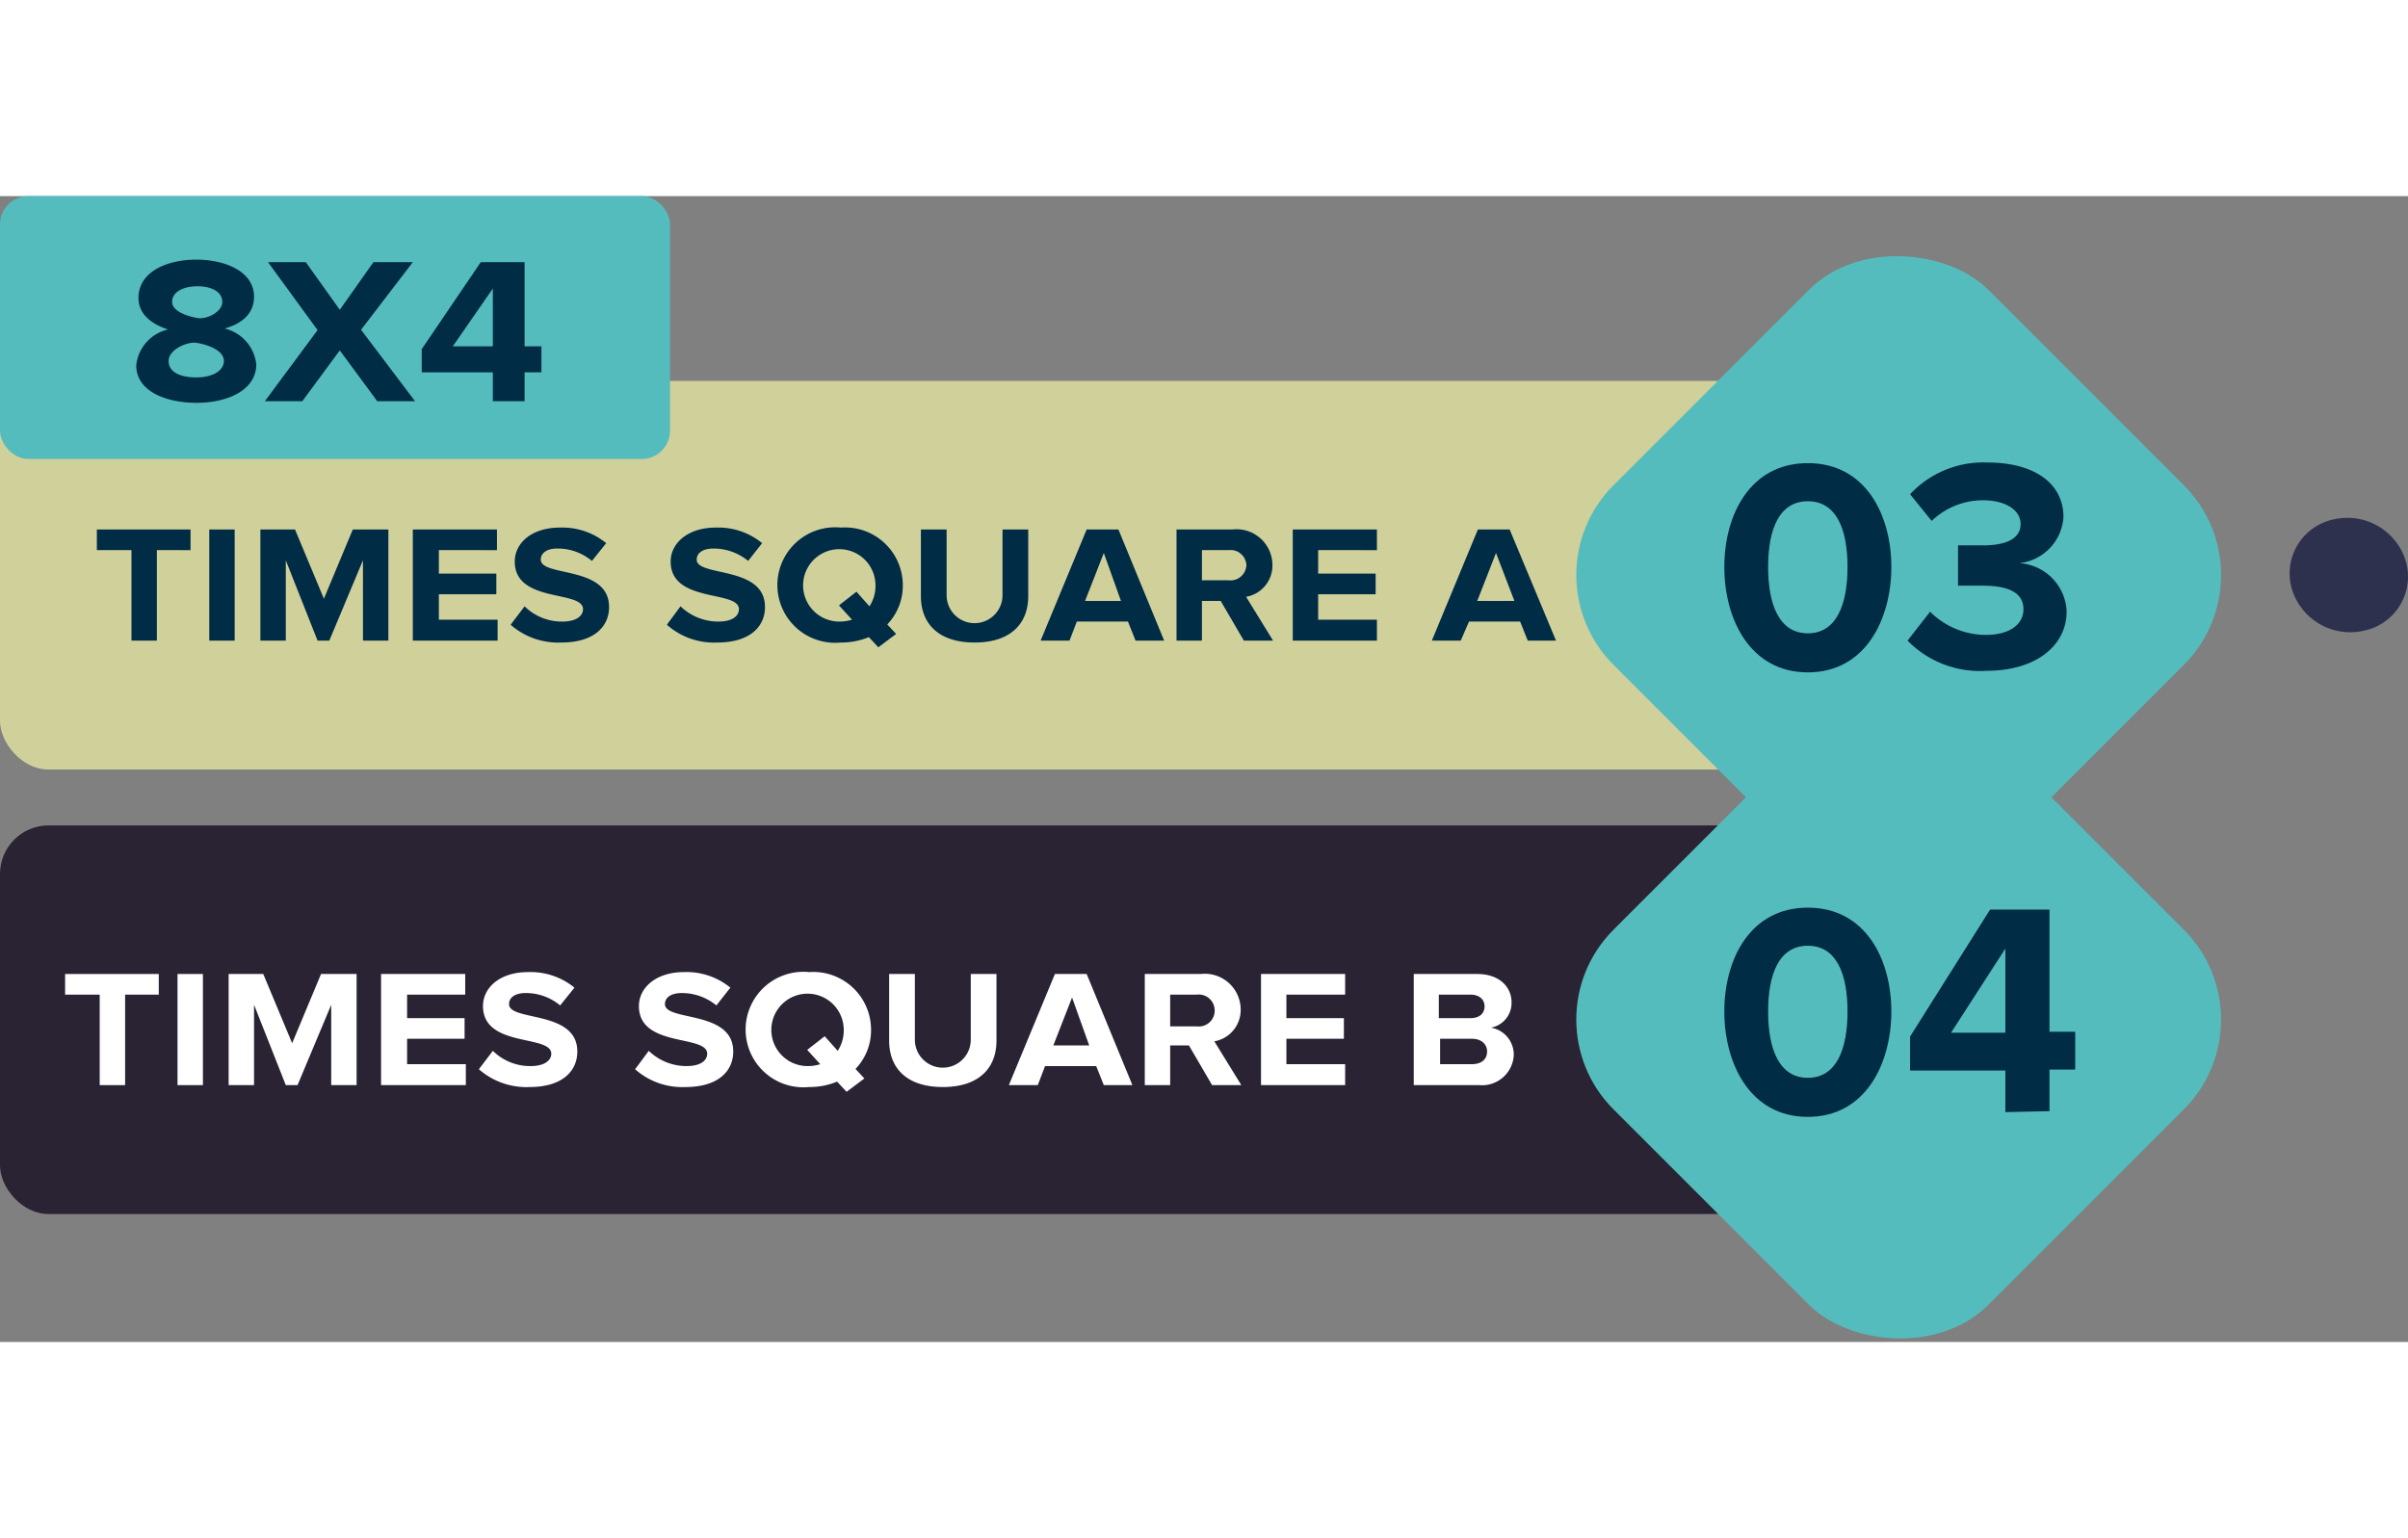 <svg xmlns="http://www.w3.org/2000/svg" xmlns:xlink="http://www.w3.org/1999/xlink" width="150" height="95.826" viewBox="0 0 75.83 36.09"><rect x="0" y="0" width="75.83" height="36.09" fill="#808080" stroke="none"/><defs><style>.cls-1{fill:none;}.cls-2{fill:#d0d09b;}.cls-3{fill:#002c46;}.cls-4{fill:#55bcbd;}.cls-5{fill:#2d314e;}.cls-6{fill:#292333;}.cls-7{fill:#fff;}.cls-8{clip-path:url(#clip-path);}</style><clipPath id="clip-path"><rect class="cls-1" x="4.05" y="1.64" width="13" height="5"/></clipPath></defs><g id="Layer_2" data-name="Layer 2"><g id="Layer_1-2" data-name="Layer 1"><rect class="cls-2" y="5.82" width="56" height="12.24" rx="1.53"/><path class="cls-3" d="M4.14,14V11.15H3.05V10.5H6v.65H4.94V14Z"/><path class="cls-3" d="M6.59,14V10.5h.8V14Z"/><path class="cls-3" d="M11.43,14V11.47L10.37,14H10L9,11.47V14h-.8V10.5H9.29l.91,2.18.91-2.18h1.12V14Z"/><path class="cls-3" d="M13,14V10.5h2.65v.65H13.82v.74h1.81v.65H13.82v.8h1.85V14Z"/><path class="cls-3" d="M16.08,13.5l.44-.58a1.67,1.67,0,0,0,1.19.48c.44,0,.65-.18.65-.39,0-.61-2.15-.18-2.15-1.5,0-.58.53-1.07,1.42-1.07a2.18,2.18,0,0,1,1.46.49l-.45.56a1.68,1.68,0,0,0-1.09-.39c-.33,0-.52.14-.52.35,0,.55,2.15.18,2.15,1.49,0,.64-.5,1.12-1.5,1.12A2.27,2.27,0,0,1,16.08,13.5Z"/><path class="cls-3" d="M21,13.5l.43-.58a1.71,1.71,0,0,0,1.19.48c.45,0,.65-.18.65-.39,0-.61-2.15-.18-2.15-1.5,0-.58.54-1.07,1.42-1.07a2.18,2.18,0,0,1,1.46.49l-.44.56a1.71,1.71,0,0,0-1.09-.39c-.34,0-.53.14-.53.35,0,.55,2.15.18,2.15,1.49,0,.64-.5,1.12-1.5,1.12A2.24,2.24,0,0,1,21,13.5Z"/><path class="cls-3" d="M24.48,12.25a1.82,1.82,0,0,1,2-1.81,1.82,1.82,0,0,1,1.95,1.81,1.75,1.75,0,0,1-.49,1.24l.28.3-.56.42-.3-.32a2.26,2.26,0,0,1-.88.17A1.82,1.82,0,0,1,24.48,12.25Zm2.35,1.09-.41-.45.55-.43.41.46a1.17,1.17,0,0,0,.19-.67,1.14,1.14,0,1,0-1.13,1.15A1.23,1.23,0,0,0,26.83,13.34Z"/><path class="cls-3" d="M29,12.6V10.5h.81v2.07a.88.88,0,0,0,1.76,0V10.5h.81v2.1c0,.86-.55,1.46-1.69,1.46S29,13.46,29,12.6Z"/><path class="cls-3" d="M35.76,14l-.24-.6H33.91l-.23.6h-.91l1.45-3.5h1L36.66,14Zm-1-2.76-.59,1.51H35.3Z"/><path class="cls-3" d="M39.17,14l-.73-1.25h-.59V14h-.8V10.5h1.76a1.13,1.13,0,0,1,1.26,1.12,1,1,0,0,1-.83,1L40.09,14Zm.08-2.38a.5.5,0,0,0-.56-.47h-.84v.95h.84A.5.5,0,0,0,39.25,11.62Z"/><path class="cls-3" d="M40.71,14V10.5h2.65v.65H41.51v.74h1.81v.65H41.51v.8h1.85V14Z"/><path class="cls-3" d="M48.11,14l-.24-.6H46.26L46,14h-.91l1.45-3.5h1L49,14Zm-1-2.76-.59,1.51h1.17Z"/><rect class="cls-4" x="51.44" y="3.59" width="16.7" height="16.7" rx="4" transform="translate(9.07 45.77) rotate(-45)"/><path class="cls-3" d="M54.3,11.68c0-1.64.81-3.27,2.63-3.27s2.63,1.63,2.63,3.27S58.75,15,56.93,15,54.3,13.32,54.3,11.68Zm3.88,0c0-1.17-.34-2.07-1.25-2.07s-1.25.9-1.25,2.07.34,2.09,1.25,2.09S58.18,12.85,58.18,11.68Z"/><path class="cls-3" d="M60.07,14l.71-.91a2.5,2.5,0,0,0,1.75.73c.77,0,1.19-.34,1.19-.81s-.39-.74-1.27-.74l-.79,0V11h.79c.7,0,1.18-.2,1.18-.67s-.52-.75-1.18-.75a2.33,2.33,0,0,0-1.62.65l-.68-.84a3.15,3.15,0,0,1,2.43-1c1.49,0,2.4.66,2.4,1.72a1.56,1.56,0,0,1-1.39,1.45,1.59,1.59,0,0,1,1.49,1.52c0,1.1-1,1.87-2.51,1.87A3.19,3.19,0,0,1,60.07,14Z"/><path class="cls-5" d="M72.16,12.33a1.74,1.74,0,0,1,1.34-2.15,1.92,1.92,0,0,1,2.27,1.35,1.74,1.74,0,0,1-1.34,2.16,1.92,1.92,0,0,1-2.27-1.36"/><rect class="cls-6" y="19.82" width="56" height="12.24" rx="1.53"/><path class="cls-7" d="M3.14,28V25.15H2.05V24.5H5v.65H3.94V28Z"/><path class="cls-7" d="M5.59,28V24.5h.8V28Z"/><path class="cls-7" d="M10.43,28V25.47L9.37,28H9L8,25.47V28h-.8V24.5H8.29l.91,2.18.91-2.18h1.12V28Z"/><path class="cls-7" d="M12,28V24.5h2.65v.65H12.82v.74h1.81v.65H12.82v.8h1.85V28Z"/><path class="cls-7" d="M15.08,27.5l.44-.58a1.67,1.67,0,0,0,1.19.48c.44,0,.65-.18.65-.39,0-.61-2.15-.18-2.15-1.5,0-.58.53-1.07,1.42-1.07a2.18,2.18,0,0,1,1.46.49l-.45.56a1.68,1.68,0,0,0-1.09-.39c-.33,0-.52.14-.52.35,0,.55,2.15.18,2.15,1.49,0,.64-.5,1.12-1.5,1.12A2.27,2.27,0,0,1,15.08,27.5Z"/><path class="cls-7" d="M20,27.5l.43-.58a1.71,1.71,0,0,0,1.19.48c.45,0,.65-.18.65-.39,0-.61-2.15-.18-2.15-1.5,0-.58.54-1.07,1.42-1.07a2.18,2.18,0,0,1,1.46.49l-.44.56a1.71,1.71,0,0,0-1.09-.39c-.34,0-.53.14-.53.35,0,.55,2.15.18,2.15,1.49,0,.64-.5,1.12-1.5,1.12A2.24,2.24,0,0,1,20,27.5Z"/><path class="cls-7" d="M23.48,26.25a1.82,1.82,0,0,1,2-1.81,1.82,1.82,0,0,1,1.95,1.81,1.75,1.75,0,0,1-.49,1.24l.28.3-.56.42-.3-.32a2.26,2.26,0,0,1-.88.17A1.82,1.82,0,0,1,23.48,26.25Zm2.35,1.09-.41-.45.55-.43.41.46a1.17,1.17,0,0,0,.19-.67,1.14,1.14,0,1,0-1.13,1.15A1.23,1.23,0,0,0,25.83,27.34Z"/><path class="cls-7" d="M28,26.6V24.5h.81v2.07a.88.88,0,0,0,1.76,0V24.5h.81v2.1c0,.86-.55,1.46-1.69,1.46S28,27.46,28,26.6Z"/><path class="cls-7" d="M34.76,28l-.24-.6H32.91l-.23.6h-.91l1.45-3.5h1L35.66,28Zm-1-2.76-.59,1.51H34.3Z"/><path class="cls-7" d="M38.17,28l-.73-1.25h-.59V28h-.8V24.5h1.76a1.13,1.13,0,0,1,1.26,1.12,1,1,0,0,1-.83,1L39.09,28Zm.08-2.38a.5.5,0,0,0-.56-.47h-.84v1h.84A.5.5,0,0,0,38.25,25.62Z"/><path class="cls-7" d="M39.71,28V24.5h2.65v.65H40.51v.74h1.81v.65H40.51v.8h1.85V28Z"/><path class="cls-7" d="M44.52,28V24.5h2c.71,0,1.08.42,1.08.89a.79.79,0,0,1-.65.8.86.86,0,0,1,.72.86,1,1,0,0,1-1.09.95Zm2.23-2.48c0-.22-.17-.37-.44-.37h-1v.74h1C46.58,25.89,46.75,25.75,46.75,25.52Zm.08,1.42c0-.22-.17-.4-.48-.4h-1v.8h1C46.65,27.34,46.83,27.19,46.83,26.94Z"/><rect class="cls-4" x="51.44" y="17.59" width="16.7" height="16.7" rx="4" transform="translate(-0.83 49.87) rotate(-45)"/><path class="cls-3" d="M54.3,25.68c0-1.64.81-3.27,2.63-3.27s2.63,1.63,2.63,3.27S58.75,29,56.93,29,54.3,27.32,54.3,25.68Zm3.88,0c0-1.17-.34-2.07-1.25-2.07s-1.25.9-1.25,2.07.34,2.09,1.25,2.09S58.18,26.85,58.18,25.68Z"/><path class="cls-3" d="M63.15,28.85V27.54h-3V26.47l2.52-4h1.87v3.85h.81v1.19h-.81v1.31Zm0-5.15-1.71,2.65h1.71Z"/><rect class="cls-4" width="21.1" height="8.28" rx="0.89"/><g class="cls-8"><path class="cls-3" d="M4.29,5.33a1.3,1.3,0,0,1,1-1.13c-.52-.17-.93-.48-.93-1C4.37,2.35,5.31,2,6.18,2S8,2.35,8,3.17c0,.55-.41.86-.93,1a1.3,1.3,0,0,1,1,1.13c0,.81-.9,1.21-1.88,1.21S4.29,6.14,4.29,5.33Zm2.76-.14c0-.36-.59-.53-.87-.57s-.87.21-.87.57.37.52.87.52S7.05,5.51,7.05,5.19ZM7,3.33c0-.31-.33-.49-.78-.49s-.8.18-.8.49.51.46.8.51S7,3.65,7,3.33Z"/><path class="cls-3" d="M11.88,6.46,10.7,4.86,9.52,6.46H8.34L10,4.22,8.44,2.08H9.63l1.07,1.5,1.06-1.5H13L11.37,4.21l1.7,2.25Z"/><path class="cls-3" d="M15.52,6.46V5.55H13.28V4.82l1.86-2.74h1.38V4.73h.6v.82h-.6v.91Zm0-3.55L14.26,4.73h1.26Z"/></g></g></g></svg>